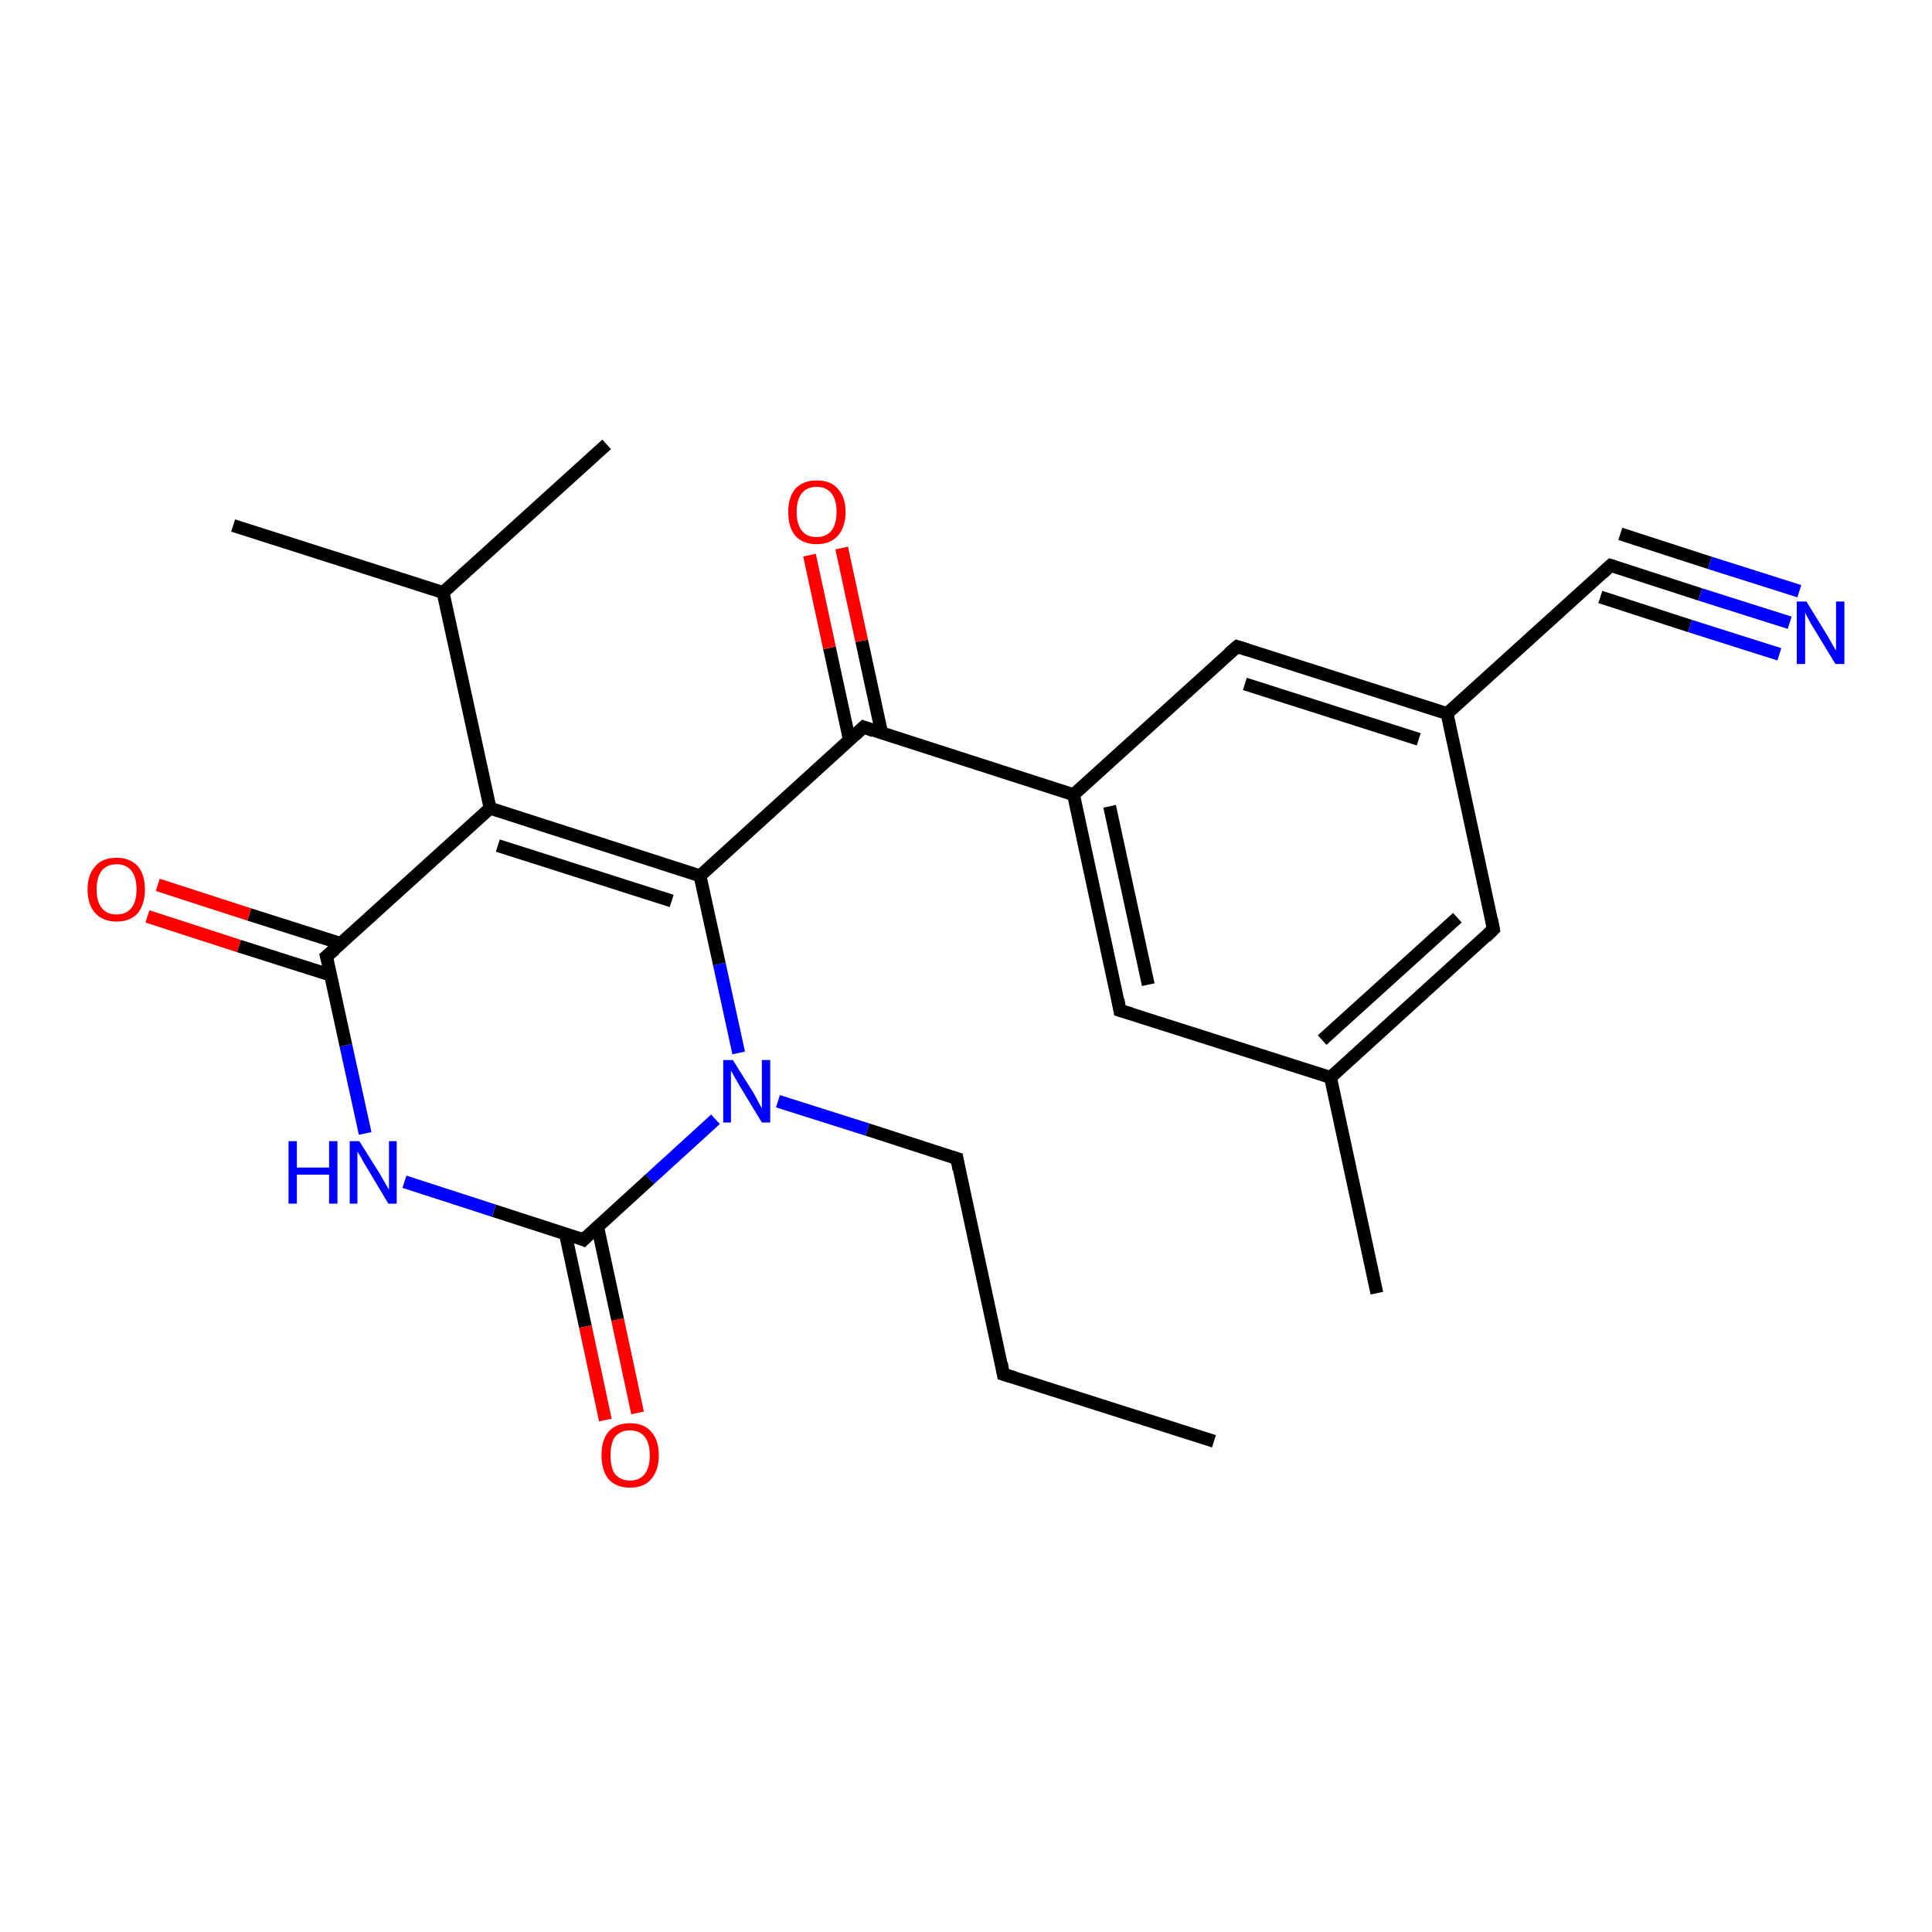 <?xml version='1.0' encoding='iso-8859-1'?>
<svg version='1.1' baseProfile='full'
              xmlns='http://www.w3.org/2000/svg'
                      xmlns:rdkit='http://www.rdkit.org/xml'
                      xmlns:xlink='http://www.w3.org/1999/xlink'
                  xml:space='preserve'
width='300px' height='300px' viewBox='0 0 300 300'>
<!-- END OF HEADER -->
<rect style='opacity:1.0;fill:#FFFFFF;stroke:none' width='300.0' height='300.0' x='0.0' y='0.0'> </rect>
<path class='bond-0 atom-0 atom-1' d='M 188.5,223.8 L 155.8,213.4' style='fill:none;fill-rule:evenodd;stroke:#000000;stroke-width:2.0px;stroke-linecap:butt;stroke-linejoin:miter;stroke-opacity:1' />
<path class='bond-1 atom-1 atom-2' d='M 155.8,213.4 L 148.6,179.9' style='fill:none;fill-rule:evenodd;stroke:#000000;stroke-width:2.0px;stroke-linecap:butt;stroke-linejoin:miter;stroke-opacity:1' />
<path class='bond-2 atom-2 atom-3' d='M 148.6,179.9 L 134.7,175.4' style='fill:none;fill-rule:evenodd;stroke:#000000;stroke-width:2.0px;stroke-linecap:butt;stroke-linejoin:miter;stroke-opacity:1' />
<path class='bond-2 atom-2 atom-3' d='M 134.7,175.4 L 120.8,171.0' style='fill:none;fill-rule:evenodd;stroke:#0000FF;stroke-width:2.0px;stroke-linecap:butt;stroke-linejoin:miter;stroke-opacity:1' />
<path class='bond-3 atom-3 atom-4' d='M 111.1,173.8 L 100.9,183.1' style='fill:none;fill-rule:evenodd;stroke:#0000FF;stroke-width:2.0px;stroke-linecap:butt;stroke-linejoin:miter;stroke-opacity:1' />
<path class='bond-3 atom-3 atom-4' d='M 100.9,183.1 L 90.6,192.5' style='fill:none;fill-rule:evenodd;stroke:#000000;stroke-width:2.0px;stroke-linecap:butt;stroke-linejoin:miter;stroke-opacity:1' />
<path class='bond-4 atom-4 atom-5' d='M 87.8,191.6 L 90.9,206.0' style='fill:none;fill-rule:evenodd;stroke:#000000;stroke-width:2.0px;stroke-linecap:butt;stroke-linejoin:miter;stroke-opacity:1' />
<path class='bond-4 atom-4 atom-5' d='M 90.9,206.0 L 94.0,220.5' style='fill:none;fill-rule:evenodd;stroke:#FF0000;stroke-width:2.0px;stroke-linecap:butt;stroke-linejoin:miter;stroke-opacity:1' />
<path class='bond-4 atom-4 atom-5' d='M 92.8,190.5 L 95.9,204.9' style='fill:none;fill-rule:evenodd;stroke:#000000;stroke-width:2.0px;stroke-linecap:butt;stroke-linejoin:miter;stroke-opacity:1' />
<path class='bond-4 atom-4 atom-5' d='M 95.9,204.9 L 99.0,219.4' style='fill:none;fill-rule:evenodd;stroke:#FF0000;stroke-width:2.0px;stroke-linecap:butt;stroke-linejoin:miter;stroke-opacity:1' />
<path class='bond-5 atom-4 atom-6' d='M 90.6,192.5 L 76.7,188.0' style='fill:none;fill-rule:evenodd;stroke:#000000;stroke-width:2.0px;stroke-linecap:butt;stroke-linejoin:miter;stroke-opacity:1' />
<path class='bond-5 atom-4 atom-6' d='M 76.7,188.0 L 62.8,183.5' style='fill:none;fill-rule:evenodd;stroke:#0000FF;stroke-width:2.0px;stroke-linecap:butt;stroke-linejoin:miter;stroke-opacity:1' />
<path class='bond-6 atom-6 atom-7' d='M 56.7,176.0 L 53.7,162.3' style='fill:none;fill-rule:evenodd;stroke:#0000FF;stroke-width:2.0px;stroke-linecap:butt;stroke-linejoin:miter;stroke-opacity:1' />
<path class='bond-6 atom-6 atom-7' d='M 53.7,162.3 L 50.7,148.5' style='fill:none;fill-rule:evenodd;stroke:#000000;stroke-width:2.0px;stroke-linecap:butt;stroke-linejoin:miter;stroke-opacity:1' />
<path class='bond-7 atom-7 atom-8' d='M 52.9,146.5 L 38.7,142.0' style='fill:none;fill-rule:evenodd;stroke:#000000;stroke-width:2.0px;stroke-linecap:butt;stroke-linejoin:miter;stroke-opacity:1' />
<path class='bond-7 atom-7 atom-8' d='M 38.7,142.0 L 24.5,137.4' style='fill:none;fill-rule:evenodd;stroke:#FF0000;stroke-width:2.0px;stroke-linecap:butt;stroke-linejoin:miter;stroke-opacity:1' />
<path class='bond-7 atom-7 atom-8' d='M 51.3,151.4 L 37.1,146.9' style='fill:none;fill-rule:evenodd;stroke:#000000;stroke-width:2.0px;stroke-linecap:butt;stroke-linejoin:miter;stroke-opacity:1' />
<path class='bond-7 atom-7 atom-8' d='M 37.1,146.9 L 22.9,142.3' style='fill:none;fill-rule:evenodd;stroke:#FF0000;stroke-width:2.0px;stroke-linecap:butt;stroke-linejoin:miter;stroke-opacity:1' />
<path class='bond-8 atom-7 atom-9' d='M 50.7,148.5 L 76.1,125.5' style='fill:none;fill-rule:evenodd;stroke:#000000;stroke-width:2.0px;stroke-linecap:butt;stroke-linejoin:miter;stroke-opacity:1' />
<path class='bond-9 atom-9 atom-10' d='M 76.1,125.5 L 108.7,136.0' style='fill:none;fill-rule:evenodd;stroke:#000000;stroke-width:2.0px;stroke-linecap:butt;stroke-linejoin:miter;stroke-opacity:1' />
<path class='bond-9 atom-9 atom-10' d='M 77.3,131.3 L 104.3,139.9' style='fill:none;fill-rule:evenodd;stroke:#000000;stroke-width:2.0px;stroke-linecap:butt;stroke-linejoin:miter;stroke-opacity:1' />
<path class='bond-10 atom-10 atom-11' d='M 108.7,136.0 L 134.1,112.9' style='fill:none;fill-rule:evenodd;stroke:#000000;stroke-width:2.0px;stroke-linecap:butt;stroke-linejoin:miter;stroke-opacity:1' />
<path class='bond-11 atom-11 atom-12' d='M 136.9,113.8 L 133.8,99.5' style='fill:none;fill-rule:evenodd;stroke:#000000;stroke-width:2.0px;stroke-linecap:butt;stroke-linejoin:miter;stroke-opacity:1' />
<path class='bond-11 atom-11 atom-12' d='M 133.8,99.5 L 130.7,85.1' style='fill:none;fill-rule:evenodd;stroke:#FF0000;stroke-width:2.0px;stroke-linecap:butt;stroke-linejoin:miter;stroke-opacity:1' />
<path class='bond-11 atom-11 atom-12' d='M 131.9,114.9 L 128.8,100.6' style='fill:none;fill-rule:evenodd;stroke:#000000;stroke-width:2.0px;stroke-linecap:butt;stroke-linejoin:miter;stroke-opacity:1' />
<path class='bond-11 atom-11 atom-12' d='M 128.8,100.6 L 125.7,86.2' style='fill:none;fill-rule:evenodd;stroke:#FF0000;stroke-width:2.0px;stroke-linecap:butt;stroke-linejoin:miter;stroke-opacity:1' />
<path class='bond-12 atom-11 atom-13' d='M 134.1,112.9 L 166.7,123.4' style='fill:none;fill-rule:evenodd;stroke:#000000;stroke-width:2.0px;stroke-linecap:butt;stroke-linejoin:miter;stroke-opacity:1' />
<path class='bond-13 atom-13 atom-14' d='M 166.7,123.4 L 173.9,156.9' style='fill:none;fill-rule:evenodd;stroke:#000000;stroke-width:2.0px;stroke-linecap:butt;stroke-linejoin:miter;stroke-opacity:1' />
<path class='bond-13 atom-13 atom-14' d='M 172.3,125.2 L 178.3,152.9' style='fill:none;fill-rule:evenodd;stroke:#000000;stroke-width:2.0px;stroke-linecap:butt;stroke-linejoin:miter;stroke-opacity:1' />
<path class='bond-14 atom-14 atom-15' d='M 173.9,156.9 L 206.6,167.3' style='fill:none;fill-rule:evenodd;stroke:#000000;stroke-width:2.0px;stroke-linecap:butt;stroke-linejoin:miter;stroke-opacity:1' />
<path class='bond-15 atom-15 atom-16' d='M 206.6,167.3 L 213.8,200.8' style='fill:none;fill-rule:evenodd;stroke:#000000;stroke-width:2.0px;stroke-linecap:butt;stroke-linejoin:miter;stroke-opacity:1' />
<path class='bond-16 atom-15 atom-17' d='M 206.6,167.3 L 231.9,144.3' style='fill:none;fill-rule:evenodd;stroke:#000000;stroke-width:2.0px;stroke-linecap:butt;stroke-linejoin:miter;stroke-opacity:1' />
<path class='bond-16 atom-15 atom-17' d='M 205.3,161.5 L 226.3,142.5' style='fill:none;fill-rule:evenodd;stroke:#000000;stroke-width:2.0px;stroke-linecap:butt;stroke-linejoin:miter;stroke-opacity:1' />
<path class='bond-17 atom-17 atom-18' d='M 231.9,144.3 L 224.7,110.8' style='fill:none;fill-rule:evenodd;stroke:#000000;stroke-width:2.0px;stroke-linecap:butt;stroke-linejoin:miter;stroke-opacity:1' />
<path class='bond-18 atom-18 atom-19' d='M 224.7,110.8 L 192.1,100.4' style='fill:none;fill-rule:evenodd;stroke:#000000;stroke-width:2.0px;stroke-linecap:butt;stroke-linejoin:miter;stroke-opacity:1' />
<path class='bond-18 atom-18 atom-19' d='M 220.3,114.8 L 193.3,106.2' style='fill:none;fill-rule:evenodd;stroke:#000000;stroke-width:2.0px;stroke-linecap:butt;stroke-linejoin:miter;stroke-opacity:1' />
<path class='bond-19 atom-18 atom-20' d='M 224.7,110.8 L 250.1,87.8' style='fill:none;fill-rule:evenodd;stroke:#000000;stroke-width:2.0px;stroke-linecap:butt;stroke-linejoin:miter;stroke-opacity:1' />
<path class='bond-20 atom-20 atom-21' d='M 250.1,87.8 L 264.0,92.3' style='fill:none;fill-rule:evenodd;stroke:#000000;stroke-width:2.0px;stroke-linecap:butt;stroke-linejoin:miter;stroke-opacity:1' />
<path class='bond-20 atom-20 atom-21' d='M 264.0,92.3 L 277.9,96.7' style='fill:none;fill-rule:evenodd;stroke:#0000FF;stroke-width:2.0px;stroke-linecap:butt;stroke-linejoin:miter;stroke-opacity:1' />
<path class='bond-20 atom-20 atom-21' d='M 251.6,82.9 L 265.5,87.4' style='fill:none;fill-rule:evenodd;stroke:#000000;stroke-width:2.0px;stroke-linecap:butt;stroke-linejoin:miter;stroke-opacity:1' />
<path class='bond-20 atom-20 atom-21' d='M 265.5,87.4 L 279.4,91.8' style='fill:none;fill-rule:evenodd;stroke:#0000FF;stroke-width:2.0px;stroke-linecap:butt;stroke-linejoin:miter;stroke-opacity:1' />
<path class='bond-20 atom-20 atom-21' d='M 248.5,92.7 L 262.4,97.2' style='fill:none;fill-rule:evenodd;stroke:#000000;stroke-width:2.0px;stroke-linecap:butt;stroke-linejoin:miter;stroke-opacity:1' />
<path class='bond-20 atom-20 atom-21' d='M 262.4,97.2 L 276.3,101.6' style='fill:none;fill-rule:evenodd;stroke:#0000FF;stroke-width:2.0px;stroke-linecap:butt;stroke-linejoin:miter;stroke-opacity:1' />
<path class='bond-21 atom-9 atom-22' d='M 76.1,125.5 L 68.8,92.0' style='fill:none;fill-rule:evenodd;stroke:#000000;stroke-width:2.0px;stroke-linecap:butt;stroke-linejoin:miter;stroke-opacity:1' />
<path class='bond-22 atom-22 atom-23' d='M 68.8,92.0 L 94.2,69.0' style='fill:none;fill-rule:evenodd;stroke:#000000;stroke-width:2.0px;stroke-linecap:butt;stroke-linejoin:miter;stroke-opacity:1' />
<path class='bond-23 atom-22 atom-24' d='M 68.8,92.0 L 36.2,81.6' style='fill:none;fill-rule:evenodd;stroke:#000000;stroke-width:2.0px;stroke-linecap:butt;stroke-linejoin:miter;stroke-opacity:1' />
<path class='bond-24 atom-10 atom-3' d='M 108.7,136.0 L 111.7,149.7' style='fill:none;fill-rule:evenodd;stroke:#000000;stroke-width:2.0px;stroke-linecap:butt;stroke-linejoin:miter;stroke-opacity:1' />
<path class='bond-24 atom-10 atom-3' d='M 111.7,149.7 L 114.7,163.5' style='fill:none;fill-rule:evenodd;stroke:#0000FF;stroke-width:2.0px;stroke-linecap:butt;stroke-linejoin:miter;stroke-opacity:1' />
<path class='bond-25 atom-19 atom-13' d='M 192.1,100.4 L 166.7,123.4' style='fill:none;fill-rule:evenodd;stroke:#000000;stroke-width:2.0px;stroke-linecap:butt;stroke-linejoin:miter;stroke-opacity:1' />
<path d='M 157.5,213.9 L 155.8,213.4 L 155.5,211.7' style='fill:none;stroke:#000000;stroke-width:2.0px;stroke-linecap:butt;stroke-linejoin:miter;stroke-opacity:1;' />
<path d='M 148.9,181.6 L 148.6,179.9 L 147.9,179.7' style='fill:none;stroke:#000000;stroke-width:2.0px;stroke-linecap:butt;stroke-linejoin:miter;stroke-opacity:1;' />
<path d='M 91.1,192.0 L 90.6,192.5 L 89.9,192.2' style='fill:none;stroke:#000000;stroke-width:2.0px;stroke-linecap:butt;stroke-linejoin:miter;stroke-opacity:1;' />
<path d='M 50.9,149.2 L 50.7,148.5 L 52.0,147.4' style='fill:none;stroke:#000000;stroke-width:2.0px;stroke-linecap:butt;stroke-linejoin:miter;stroke-opacity:1;' />
<path d='M 132.8,114.1 L 134.1,112.9 L 135.7,113.5' style='fill:none;stroke:#000000;stroke-width:2.0px;stroke-linecap:butt;stroke-linejoin:miter;stroke-opacity:1;' />
<path d='M 173.6,155.2 L 173.9,156.9 L 175.6,157.4' style='fill:none;stroke:#000000;stroke-width:2.0px;stroke-linecap:butt;stroke-linejoin:miter;stroke-opacity:1;' />
<path d='M 230.7,145.5 L 231.9,144.3 L 231.6,142.7' style='fill:none;stroke:#000000;stroke-width:2.0px;stroke-linecap:butt;stroke-linejoin:miter;stroke-opacity:1;' />
<path d='M 193.7,100.9 L 192.1,100.4 L 190.8,101.5' style='fill:none;stroke:#000000;stroke-width:2.0px;stroke-linecap:butt;stroke-linejoin:miter;stroke-opacity:1;' />
<path d='M 248.8,89.0 L 250.1,87.8 L 250.8,88.0' style='fill:none;stroke:#000000;stroke-width:2.0px;stroke-linecap:butt;stroke-linejoin:miter;stroke-opacity:1;' />
<path class='atom-3' d='M 113.8 164.6
L 117.0 169.7
Q 117.3 170.2, 117.8 171.2
Q 118.3 172.1, 118.3 172.1
L 118.3 164.6
L 119.6 164.6
L 119.6 174.3
L 118.3 174.3
L 114.9 168.7
Q 114.5 168.0, 114.1 167.3
Q 113.7 166.5, 113.5 166.3
L 113.5 174.3
L 112.3 174.3
L 112.3 164.6
L 113.8 164.6
' fill='#0000FF'/>
<path class='atom-5' d='M 93.4 226.0
Q 93.4 223.6, 94.5 222.3
Q 95.7 221.0, 97.8 221.0
Q 100.0 221.0, 101.1 222.3
Q 102.3 223.6, 102.3 226.0
Q 102.3 228.3, 101.1 229.7
Q 100.0 231.0, 97.8 231.0
Q 95.7 231.0, 94.5 229.7
Q 93.4 228.3, 93.4 226.0
M 97.8 229.9
Q 99.3 229.9, 100.1 228.9
Q 100.9 227.9, 100.9 226.0
Q 100.9 224.1, 100.1 223.1
Q 99.3 222.1, 97.8 222.1
Q 96.4 222.1, 95.5 223.1
Q 94.8 224.1, 94.8 226.0
Q 94.8 227.9, 95.5 228.9
Q 96.4 229.9, 97.8 229.9
' fill='#FF0000'/>
<path class='atom-6' d='M 44.8 177.2
L 46.1 177.2
L 46.1 181.3
L 51.1 181.3
L 51.1 177.2
L 52.4 177.2
L 52.4 186.9
L 51.1 186.9
L 51.1 182.4
L 46.1 182.4
L 46.1 186.9
L 44.8 186.9
L 44.8 177.2
' fill='#0000FF'/>
<path class='atom-6' d='M 55.8 177.2
L 59.0 182.3
Q 59.3 182.8, 59.8 183.7
Q 60.3 184.6, 60.4 184.7
L 60.4 177.2
L 61.6 177.2
L 61.6 186.9
L 60.3 186.9
L 56.9 181.2
Q 56.5 180.6, 56.1 179.8
Q 55.7 179.1, 55.5 178.8
L 55.5 186.9
L 54.3 186.9
L 54.3 177.2
L 55.8 177.2
' fill='#0000FF'/>
<path class='atom-8' d='M 13.6 138.1
Q 13.6 135.8, 14.8 134.5
Q 15.9 133.2, 18.1 133.2
Q 20.2 133.2, 21.4 134.5
Q 22.5 135.8, 22.5 138.1
Q 22.5 140.4, 21.4 141.8
Q 20.2 143.1, 18.1 143.1
Q 16.0 143.1, 14.8 141.8
Q 13.6 140.5, 13.6 138.1
M 18.1 142.0
Q 19.6 142.0, 20.4 141.0
Q 21.2 140.0, 21.2 138.1
Q 21.2 136.2, 20.4 135.2
Q 19.6 134.2, 18.1 134.2
Q 16.6 134.2, 15.8 135.2
Q 15.0 136.2, 15.0 138.1
Q 15.0 140.0, 15.8 141.0
Q 16.6 142.0, 18.1 142.0
' fill='#FF0000'/>
<path class='atom-12' d='M 122.4 79.5
Q 122.4 77.2, 123.5 75.9
Q 124.7 74.6, 126.8 74.6
Q 129.0 74.6, 130.1 75.9
Q 131.3 77.2, 131.3 79.5
Q 131.3 81.8, 130.1 83.2
Q 128.9 84.5, 126.8 84.5
Q 124.7 84.5, 123.5 83.2
Q 122.4 81.9, 122.4 79.5
M 126.8 83.4
Q 128.3 83.4, 129.1 82.4
Q 129.9 81.4, 129.9 79.5
Q 129.9 77.6, 129.1 76.6
Q 128.3 75.6, 126.8 75.6
Q 125.3 75.6, 124.5 76.6
Q 123.7 77.6, 123.7 79.5
Q 123.7 81.4, 124.5 82.4
Q 125.3 83.4, 126.8 83.4
' fill='#FF0000'/>
<path class='atom-21' d='M 280.5 93.4
L 283.7 98.6
Q 284.0 99.1, 284.5 100.0
Q 285.0 100.9, 285.1 101.0
L 285.1 93.4
L 286.4 93.4
L 286.4 103.1
L 285.0 103.1
L 281.6 97.5
Q 281.2 96.9, 280.8 96.1
Q 280.4 95.4, 280.3 95.1
L 280.3 103.1
L 279.0 103.1
L 279.0 93.4
L 280.5 93.4
' fill='#0000FF'/>
</svg>
